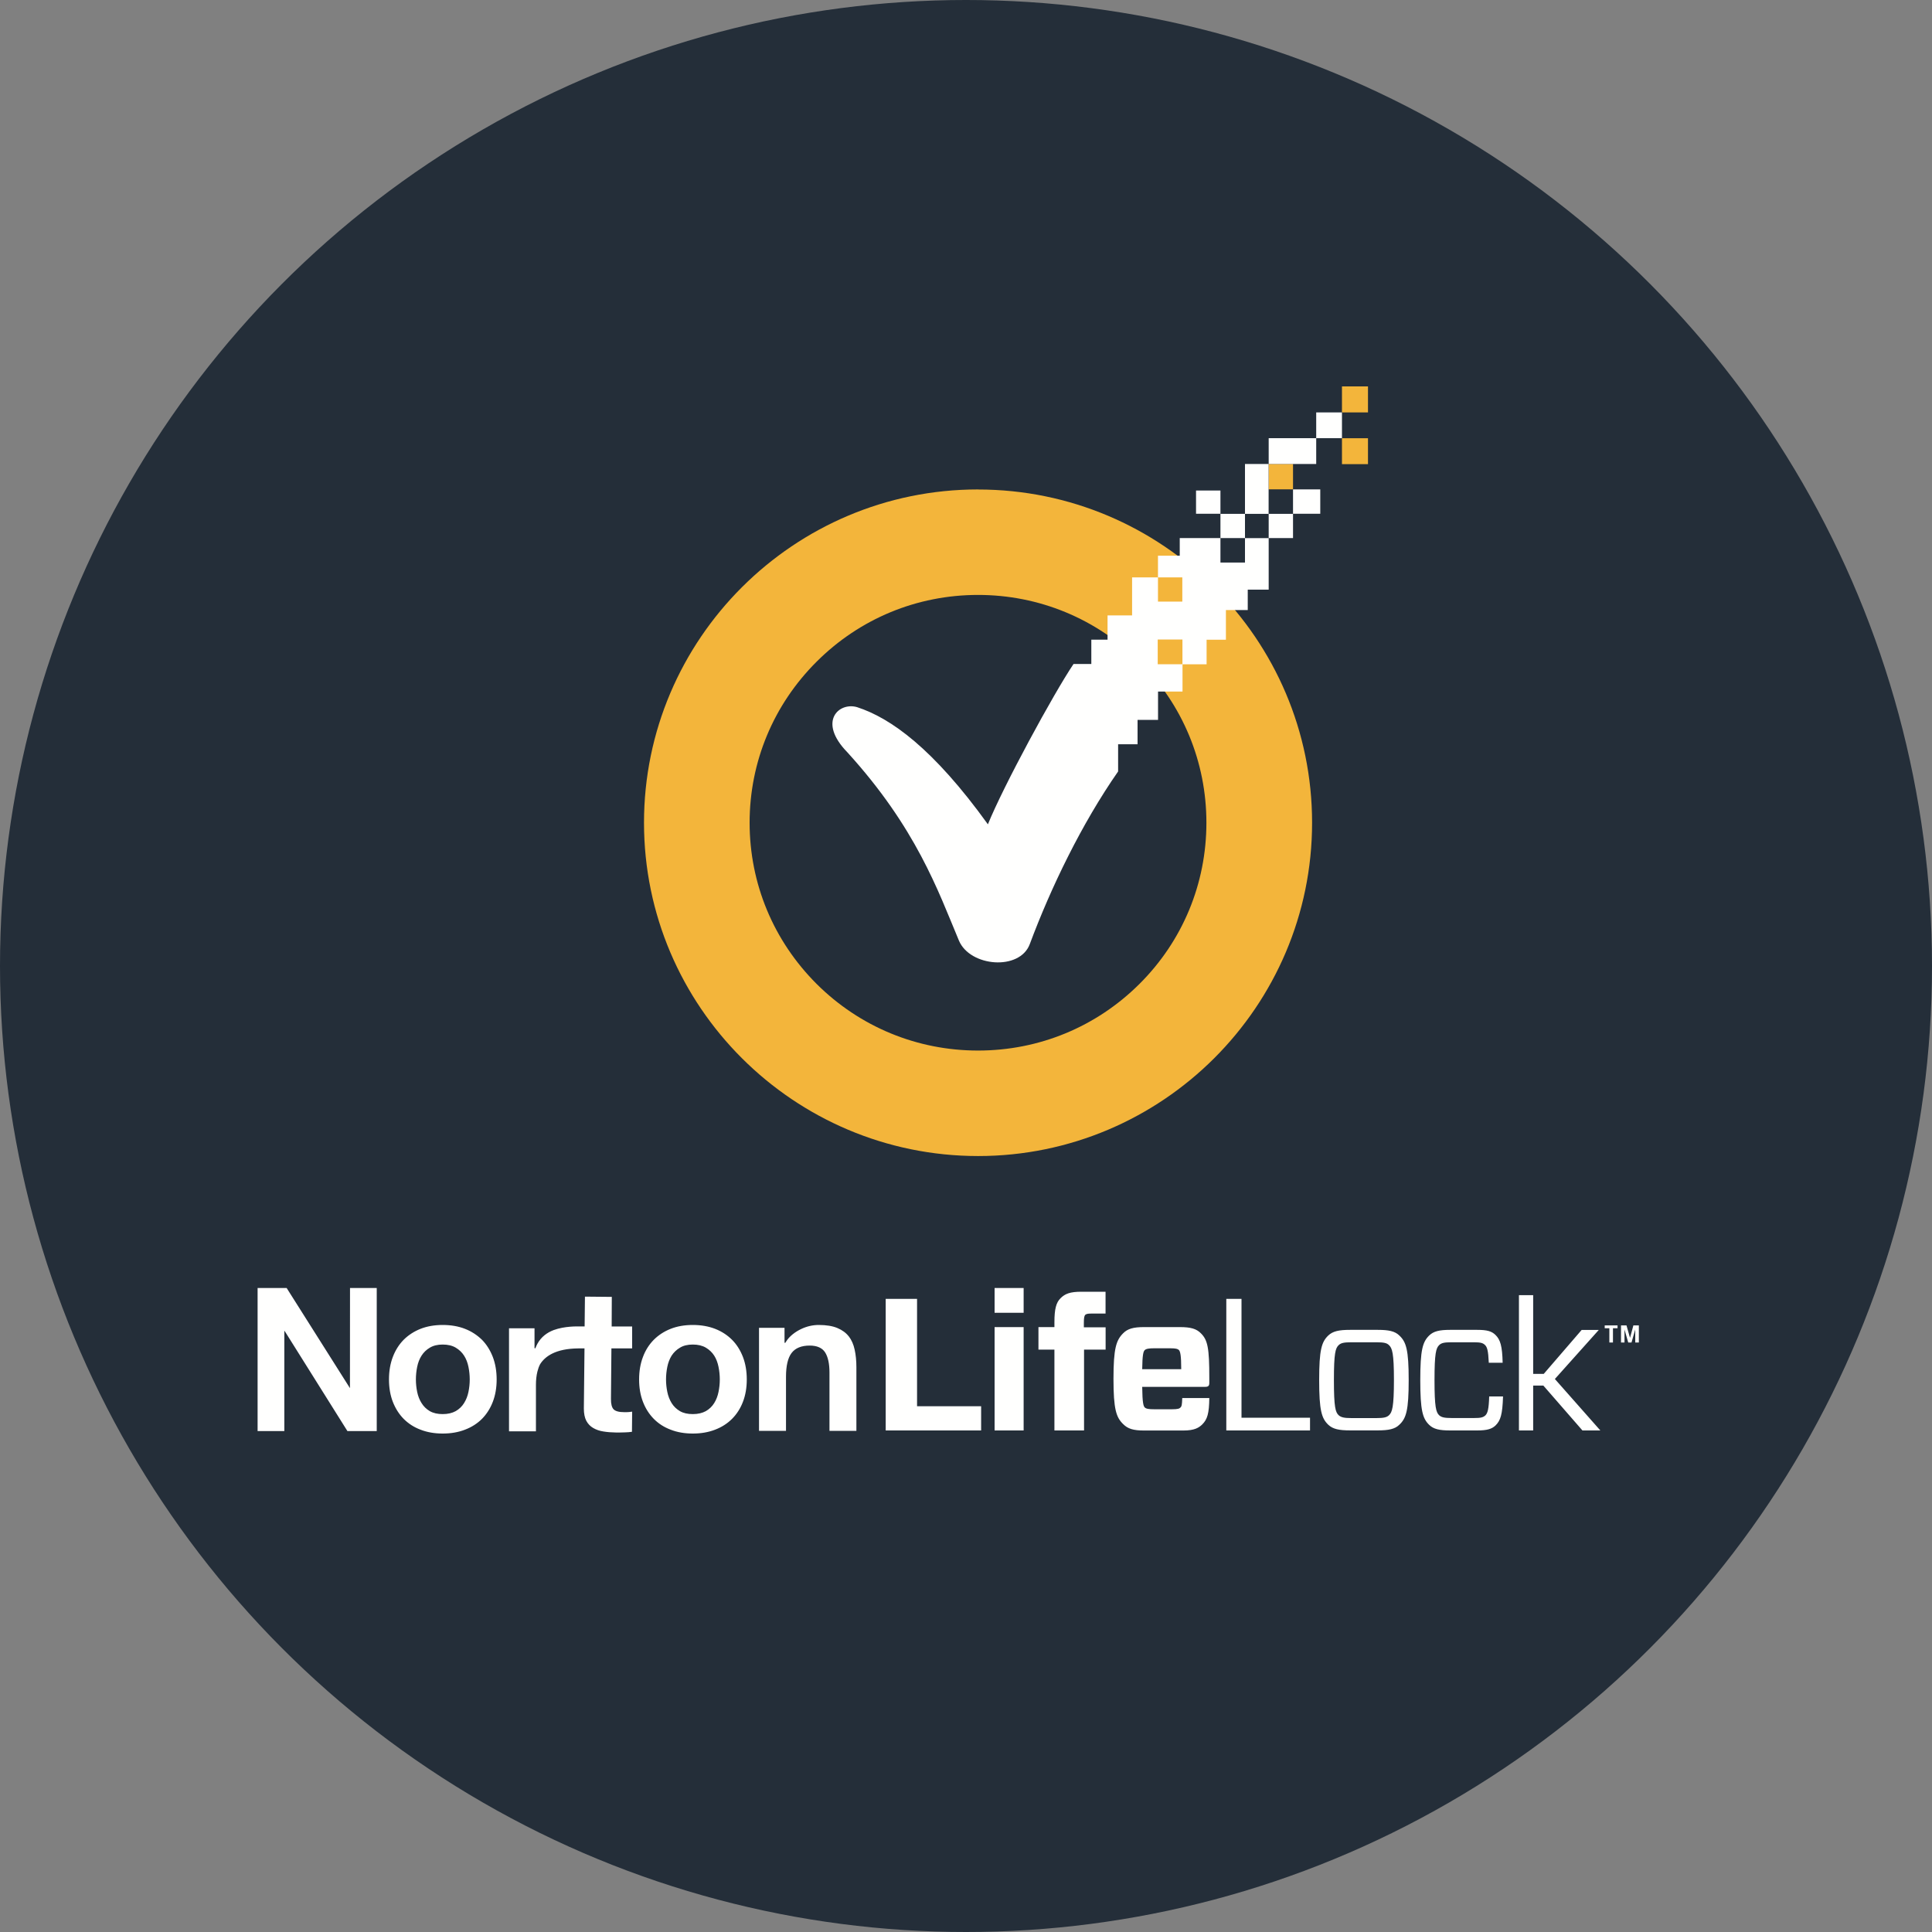 <svg xmlns="http://www.w3.org/2000/svg" width="30" height="30" viewBox="0 0 30 30">
    <rect x="0" y="0" width="30" height="30" fill="#808080" stroke="none"/>
    <g fill="none" fill-rule="evenodd">
        <g>
            <g>
                <g>
                    <g transform="translate(-349 -668) translate(325 605) translate(10 43) translate(14 20)">
                        <circle cx="15" cy="15" r="15" fill="#242E39"/>
                        <g fill-rule="nonzero">
                            <g>
                                <path fill="#F3B53B" d="M7.695 9.277c-.67.668-1.56 1.036-2.508 1.036-.946 0-1.837-.368-2.507-1.035-.67-.67-1.04-1.558-1.04-2.503 0-.944.37-1.832 1.04-2.5.67-.669 1.56-1.037 2.507-1.037.946 0 1.837.368 2.508 1.036.67.669 1.038 1.557 1.038 2.501 0 .945-.368 1.834-1.038 2.502zM5.187 1.6C2.327 1.6 0 3.923 0 6.775c0 2.854 2.328 5.175 5.187 5.176 2.86 0 5.187-2.322 5.187-5.176 0-2.852-2.327-5.174-5.187-5.174zM10.838 1.207L11.242 1.207 11.242.805 10.838.805zM10.838.404L11.242.404 11.242 0 10.838 0zM9.7 1.598L10.078 1.598 10.078 1.205 9.7 1.205z" transform="translate(4 6) translate(6)"/>
                                <path fill="#FFFFFE" d="M8.951 2.355L9.332 2.355 9.332 1.979 8.951 1.979zM10.078 1.978L10.501 1.978 10.501 1.599 10.078 1.599zM8.572 1.978L8.951 1.978 8.951 1.617 8.572 1.617zM9.7 2.355L10.078 2.355 10.078 1.979 9.7 1.979zM10.438.804L10.838.804 10.838.404 10.438.404zM9.7 1.205L10.438 1.205 10.438.804 9.7.804zM9.332 1.979L9.699 1.979 9.699 1.205 9.332 1.205zM9.332 2.735h-.381v-.38h-.632v.274h-.338v.337h.378v.376h-.378v-.376h-.402v.59h-.381v.377h-.252v.377H6.67c-.312.463-1.093 1.903-1.33 2.49-.85-1.18-1.51-1.65-2.03-1.819-.281-.084-.62.22-.153.7 1.07 1.175 1.408 2.148 1.733 2.924.172.409.944.472 1.1.056.328-.88.806-1.87 1.372-2.682v-.422h.302v-.379h.318v-.44h.38v-.424h-.385V3.93h.384v.385h.375v-.381h.3v-.461h.339v-.317H9.7v-.8h-.368v.38" transform="translate(4 6) translate(6)"/>
                            </g>
                            <g fill="#FFFFFE">
                                <path d="M7.157 1.614c-.013.064-.035.122-.067.173-.032.052-.076.094-.13.125-.055.03-.123.046-.202.046-.08 0-.147-.015-.2-.046-.053-.031-.097-.073-.129-.125-.031-.05-.054-.109-.067-.173-.013-.063-.02-.128-.02-.194s.007-.132.02-.196c.013-.065.036-.124.067-.174.033-.05.076-.092.129-.123.053-.033.12-.049.2-.049.08 0 .147.016.202.048.054.032.098.074.13.124s.054.109.067.174c.013.064.02.13.02.196s-.007.131-.02.194zm.21-.81c-.072-.072-.16-.13-.263-.17-.103-.04-.22-.06-.346-.06-.127 0-.243.02-.344.06-.102.04-.19.098-.262.17-.072.073-.13.163-.168.266-.04.104-.06.222-.06.35 0 .128.02.245.06.348.039.102.096.191.168.264.072.073.16.13.262.168.101.04.217.06.344.06.127 0 .243-.02.346-.06.102-.039.19-.095.263-.168.073-.073.13-.162.169-.264.04-.103.06-.22.06-.348 0-.128-.02-.246-.06-.35-.04-.103-.096-.193-.169-.266zM9.18.752c-.042-.055-.102-.099-.176-.13C8.929.59 8.83.574 8.713.574c-.093 0-.185.021-.273.063-.088.042-.182.109-.237.2l-.005.009c-.003.004-.006.006-.01.006S8.182.85 8.182.846V.618h-.396v1.6h.419v-.84c0-.169.029-.293.086-.368.058-.077.153-.116.281-.116.115 0 .196.036.241.107.044.07.067.174.067.311v.906h.418V1.23c0-.1-.009-.191-.027-.273-.017-.08-.048-.15-.09-.205M1.434 1.555L.451 0 0 0 0 2.222.415 2.222.415.661.448.712 1.395 2.222 1.85 2.222 1.85 0 1.435 0 1.434 1.555M3.274 1.614c-.013.064-.036.122-.068.173-.032.052-.076.094-.13.125-.055.03-.122.046-.202.046-.079 0-.146-.015-.2-.046-.053-.031-.096-.073-.128-.125-.032-.05-.055-.109-.068-.173-.013-.063-.02-.128-.02-.194s.007-.132.02-.196c.013-.065.036-.124.068-.174.032-.05.075-.092.128-.123.054-.033.121-.049.2-.049.08 0 .148.016.202.048.054.032.098.074.13.124s.055.109.068.174c.013.064.02.13.02.196s-.007.131-.02.194zm.21-.81C3.41.732 3.323.674 3.22.634c-.102-.04-.219-.06-.346-.06-.126 0-.242.02-.344.06-.101.04-.19.098-.262.17-.072.073-.129.163-.168.266-.04.104-.06.222-.06.35 0 .128.02.245.06.348.04.102.096.191.168.264.073.073.16.13.262.168.102.04.218.06.344.06.127 0 .244-.02.346-.06.103-.039.191-.095.264-.168.072-.073.129-.162.168-.264.04-.103.06-.22.06-.348 0-.128-.02-.246-.06-.35-.04-.103-.096-.193-.168-.266zM5.501.138L5.083.134l-.005.463H4.97s-.2-.007-.372.056c-.106.04-.195.108-.252.211-.011.02-.021.042-.03.065-.001.005-.005.008-.01.008S4.3.934 4.3.929V.626h-.396v1.6h.418v-.72c0-.074.007-.145.023-.209.01-.041.024-.08.042-.114.076-.121.24-.242.593-.245h.096l-.01.933c0 .079.013.143.038.191.026.048.061.085.106.111.045.027.1.046.16.055.06.01.127.015.196.016.043 0 .089 0 .136-.002.04-.001.078-.004.111-.009l.003-.313c-.015.003-.031.005-.048.006-.024.002-.05.003-.075.002-.082 0-.136-.015-.165-.044-.028-.03-.042-.083-.041-.164l.007-.782h.322v-.34h-.318L5.5.137M10.24.169L9.753.169 9.753 2.212 11.235 2.212 11.235 1.836 10.24 1.836 10.24.169M11.444 2.212L11.895 2.212 11.895.607 11.444.607zM11.444.385L11.895.385 11.895 0 11.444 0zM12.469.158c-.07.067-.096.172-.096.373v.076h-.248v.35h.248v1.255h.46V.957h.335V.61h-.338V.546c0-.08.006-.111.021-.129.018-.014.036-.02.096-.02h.22V.058h-.376c-.176 0-.254.032-.322.1M13.736 1.26c.003-.224.018-.274.038-.294.021-.023.07-.03.147-.03h.248c.092 0 .12.01.137.027.021.023.036.082.036.298h-.606zm.585-.653h-.556c-.167 0-.256.026-.325.096-.108.108-.15.234-.15.707 0 .472.042.598.15.703.072.073.158.1.325.1h.61c.176 0 .242-.045.293-.094.08-.079.107-.171.11-.41h-.42c-.004.113-.01.127-.025.144-.018.02-.042.03-.134.03h-.278c-.078 0-.126-.006-.147-.03-.018-.02-.035-.064-.038-.318h.977c.053 0 .065-.018.065-.064v-.076c0-.461-.024-.587-.131-.692-.069-.07-.158-.096-.326-.096zM15.278.169L15.042.169 15.042 2.212 16.342 2.212 16.342 2.014 15.278 2.014 15.278.169M17.568 1.976c-.034.032-.08.044-.198.044h-.383c-.117 0-.163-.012-.2-.044-.05-.047-.074-.123-.074-.546 0-.42.024-.496.074-.543.037-.035.083-.044.2-.044h.383c.118 0 .164.01.198.044.05.047.077.123.077.543 0 .423-.028.5-.077.546zM17.395.65h-.432c-.17 0-.266.02-.337.087-.105.1-.142.225-.142.692 0 .47.037.595.142.695.071.067.167.087.337.087h.432c.166 0 .265-.02.333-.087.108-.1.146-.225.146-.695 0-.467-.038-.592-.146-.692-.068-.067-.167-.087-.333-.087zM19.064 1.979c-.036.032-.075.04-.173.04h-.35c-.113 0-.158-.011-.194-.043-.048-.047-.072-.123-.072-.546 0-.42.024-.496.072-.543.036-.035.08-.044.194-.044h.35c.098 0 .134.01.167.041.033.032.051.08.06.277h.215c-.006-.26-.036-.358-.11-.431-.06-.059-.13-.08-.287-.08h-.419c-.164 0-.257.021-.325.088-.102.1-.138.225-.138.692 0 .47.036.596.138.695.068.067.161.087.325.087h.422c.152 0 .227-.023.284-.078.077-.076.107-.167.116-.45h-.215c-.006.198-.024.26-.06.295M20.826.651L20.56.651 19.971 1.334 19.807 1.334 19.807.111 19.586.111 19.586 2.212 19.807 2.212 19.807 1.515 19.965 1.515 20.572 2.212 20.85 2.212 20.144 1.413 20.826.651M21.363.581L21.311.774 21.256.581 21.171.581 21.171.846 21.225.846 21.225.644 21.283.846 21.334.846 21.392.644 21.392.846 21.448.846 21.448.581 21.363.581M20.918.625L20.99.625 20.99.846 21.046.846 21.046.625 21.117.625 21.117.581 20.918.581 20.918.625" transform="translate(4 6) translate(0 14)"/>
                            </g>
                        </g>
                    </g>
                </g>
            </g>
        </g>
    </g>
</svg>
